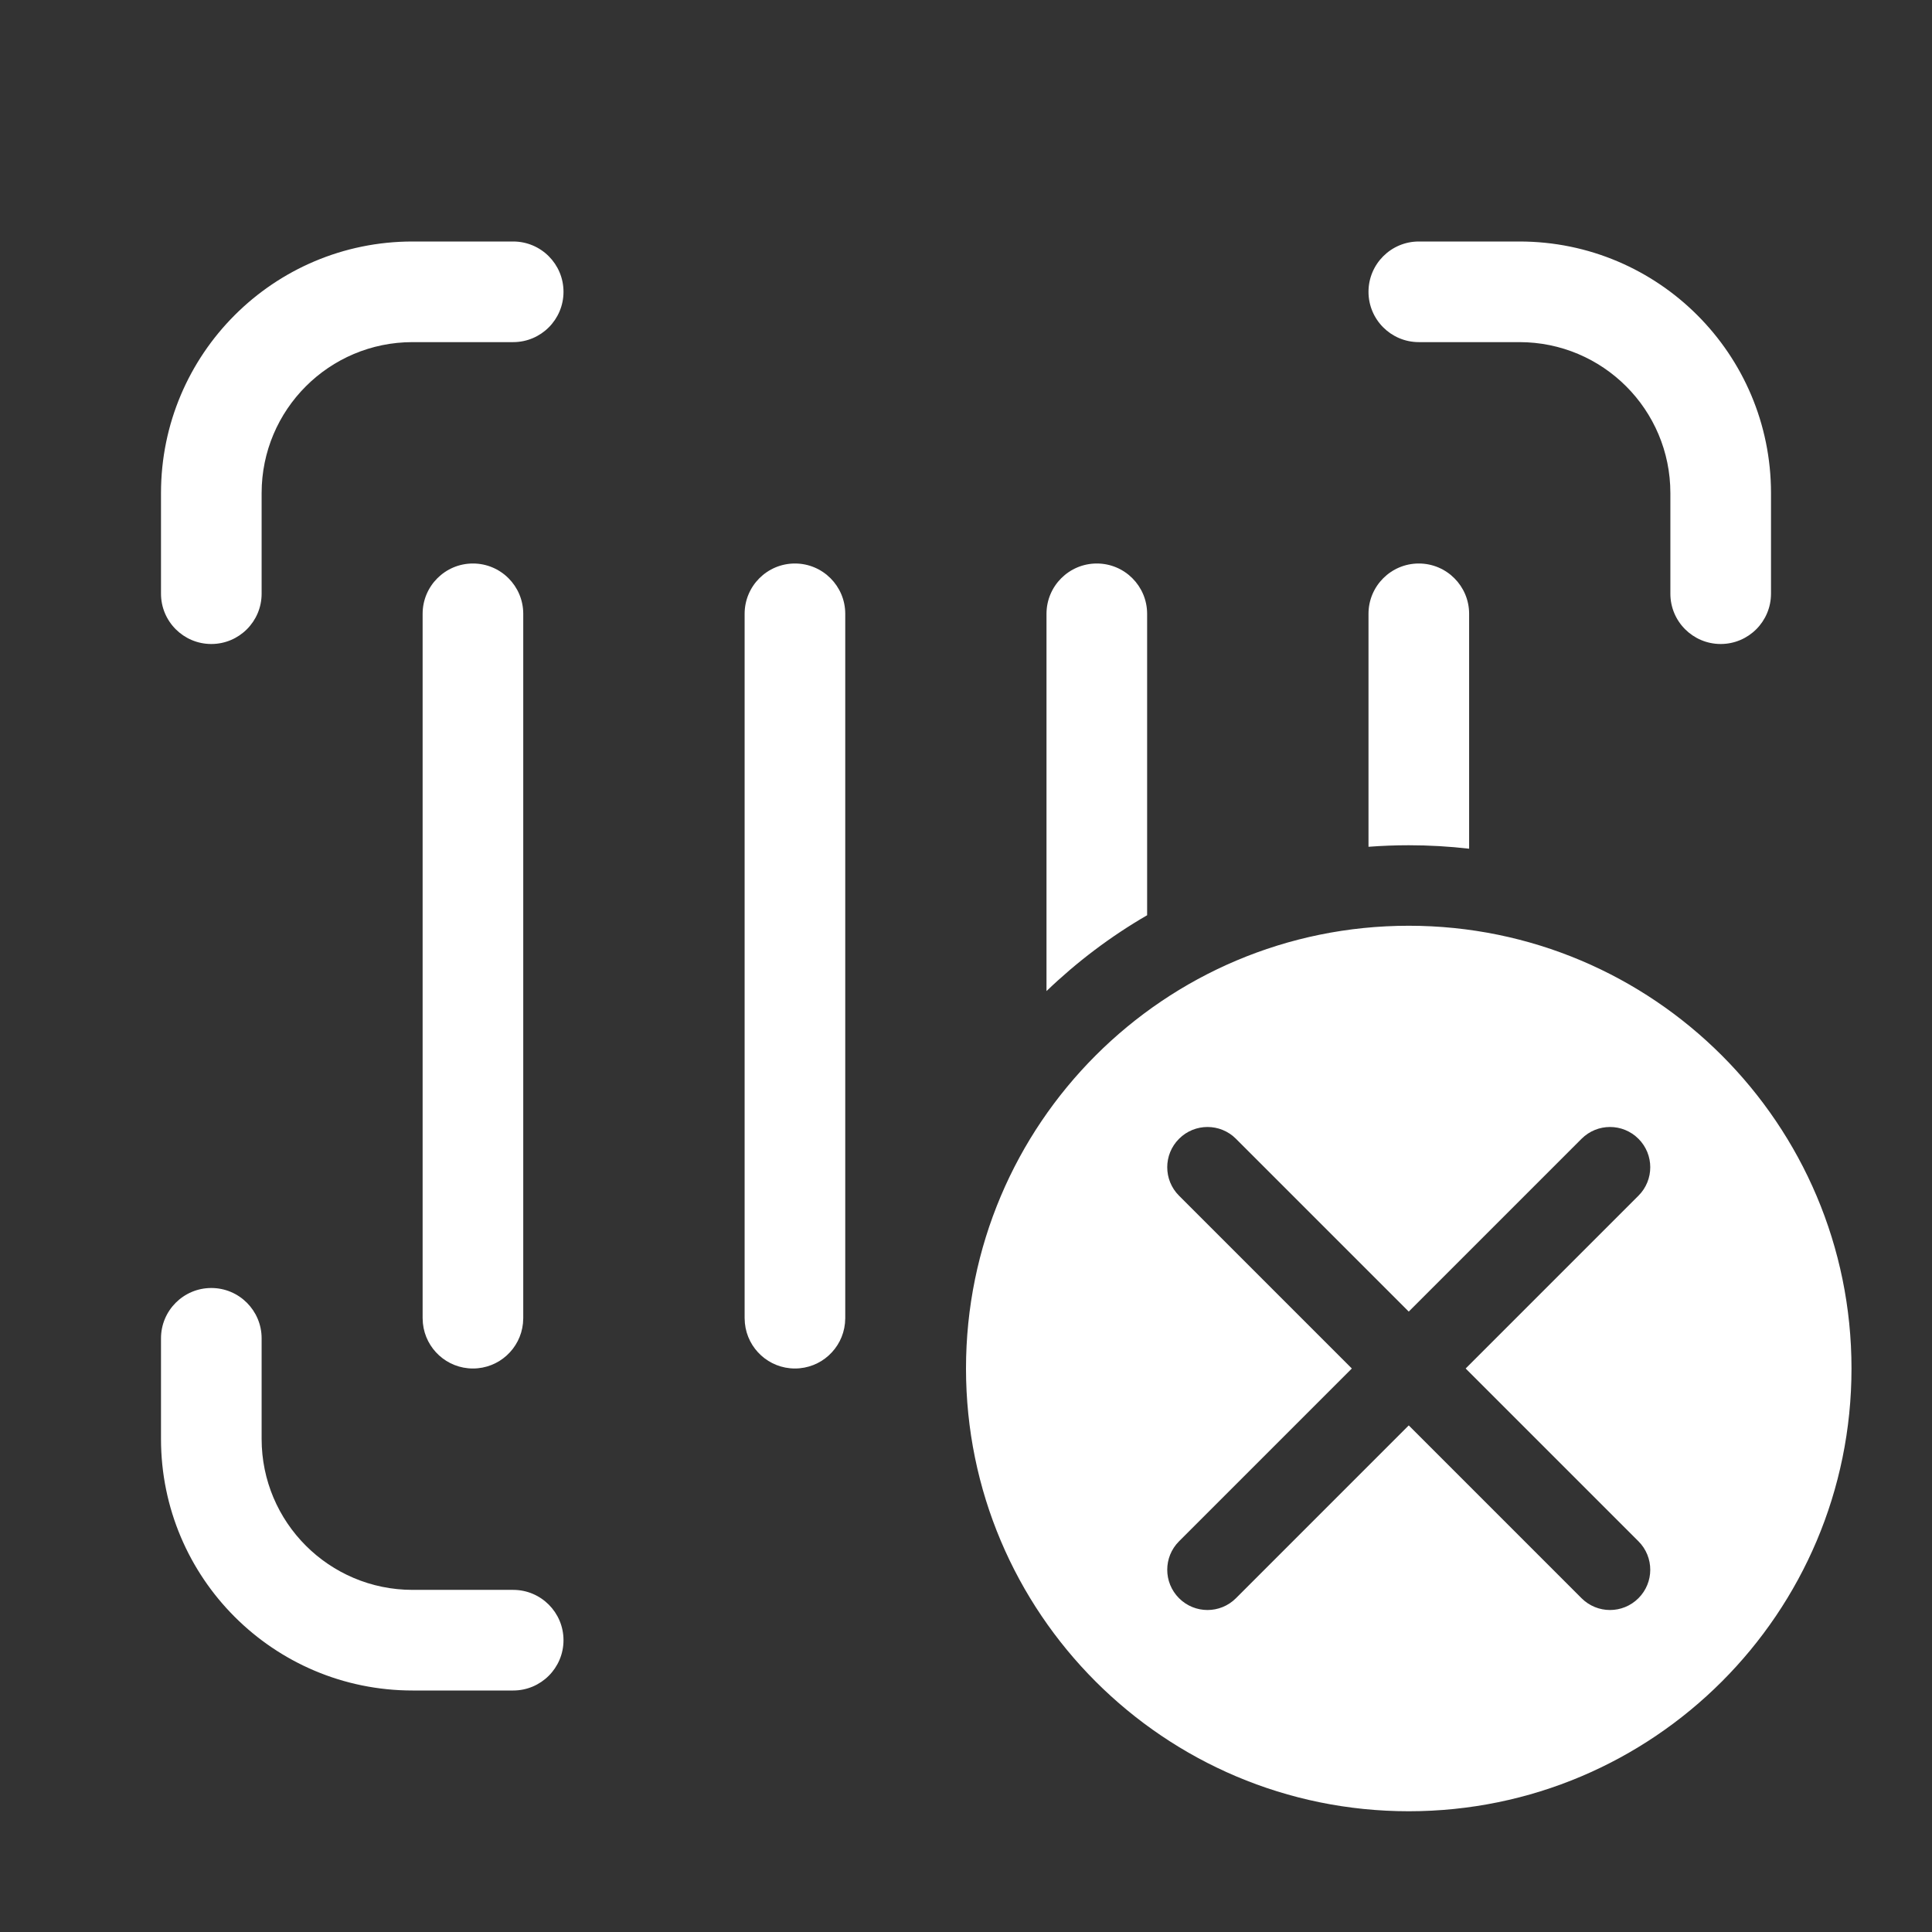 <svg width="48" height="48" viewBox="0 0 48 48" fill="none" xmlns="http://www.w3.org/2000/svg">
<rect x="0" y="0" width="48" height="48" fill="#333333" stroke="none"/>
<path d="M35 23C41.075 23 46 27.925 46 34C46 40.075 41.075 45 35 45C28.925 45 24 40.075 24 34C24 27.925 28.925 23 35 23ZM5.25 32C5.94 32 6.5 32.56 6.5 33.25V35.75C6.5 37.821 8.179 39.5 10.25 39.5H12.75C13.44 39.5 14 40.06 14 40.75C14 41.44 13.44 42 12.75 42H10.25C6.798 42 4 39.202 4 35.75V33.25C4 32.56 4.56 32 5.25 32ZM40.707 28.293C40.316 27.902 39.684 27.902 39.293 28.293L35 32.586L30.707 28.293C30.317 27.902 29.683 27.902 29.293 28.293C28.902 28.683 28.902 29.317 29.293 29.707L33.586 34L29.293 38.293C28.902 38.684 28.902 39.316 29.293 39.707C29.683 40.098 30.317 40.098 30.707 39.707L35 35.414L39.293 39.707C39.684 40.098 40.316 40.098 40.707 39.707C41.098 39.316 41.098 38.684 40.707 38.293L36.414 34L40.707 29.707C41.098 29.317 41.098 28.683 40.707 28.293ZM11.75 14C12.44 14 13 14.56 13 15.25V32.75L12.993 32.878C12.929 33.508 12.397 34 11.75 34C11.103 34 10.571 33.508 10.507 32.878L10.5 32.75V15.25C10.5 14.56 11.06 14 11.75 14ZM19.75 14C20.44 14 21 14.56 21 15.25V32.75L20.993 32.878C20.929 33.508 20.397 34 19.75 34C19.103 34 18.571 33.508 18.507 32.878L18.5 32.75V15.25C18.5 14.56 19.06 14 19.75 14ZM27.25 14C27.94 14 28.5 14.56 28.5 15.25V22.739C27.591 23.265 26.753 23.9 26 24.623V15.25C26 14.56 26.56 14 27.25 14ZM35.25 14C35.94 14 36.5 14.56 36.5 15.25V21.086C36.008 21.029 35.507 21 35 21C34.663 21 34.33 21.013 34 21.038V15.25C34 14.56 34.56 14 35.25 14ZM12.75 6C13.44 6 14 6.56 14 7.25C14 7.94 13.44 8.5 12.75 8.5H10.25C8.179 8.5 6.5 10.179 6.5 12.25V14.75C6.5 15.44 5.94 16 5.25 16C4.56 16 4 15.44 4 14.75V12.25C4 8.798 6.798 6 10.25 6H12.75ZM37.75 6C41.202 6 44 8.798 44 12.25V14.75C44 15.44 43.44 16 42.75 16C42.06 16 41.5 15.44 41.5 14.75V12.25C41.5 10.179 39.821 8.5 37.75 8.5H35.25C34.56 8.5 34 7.94 34 7.25C34 6.56 34.56 6 35.25 6H37.75Z" fill="#ffffff"/>
</svg>

